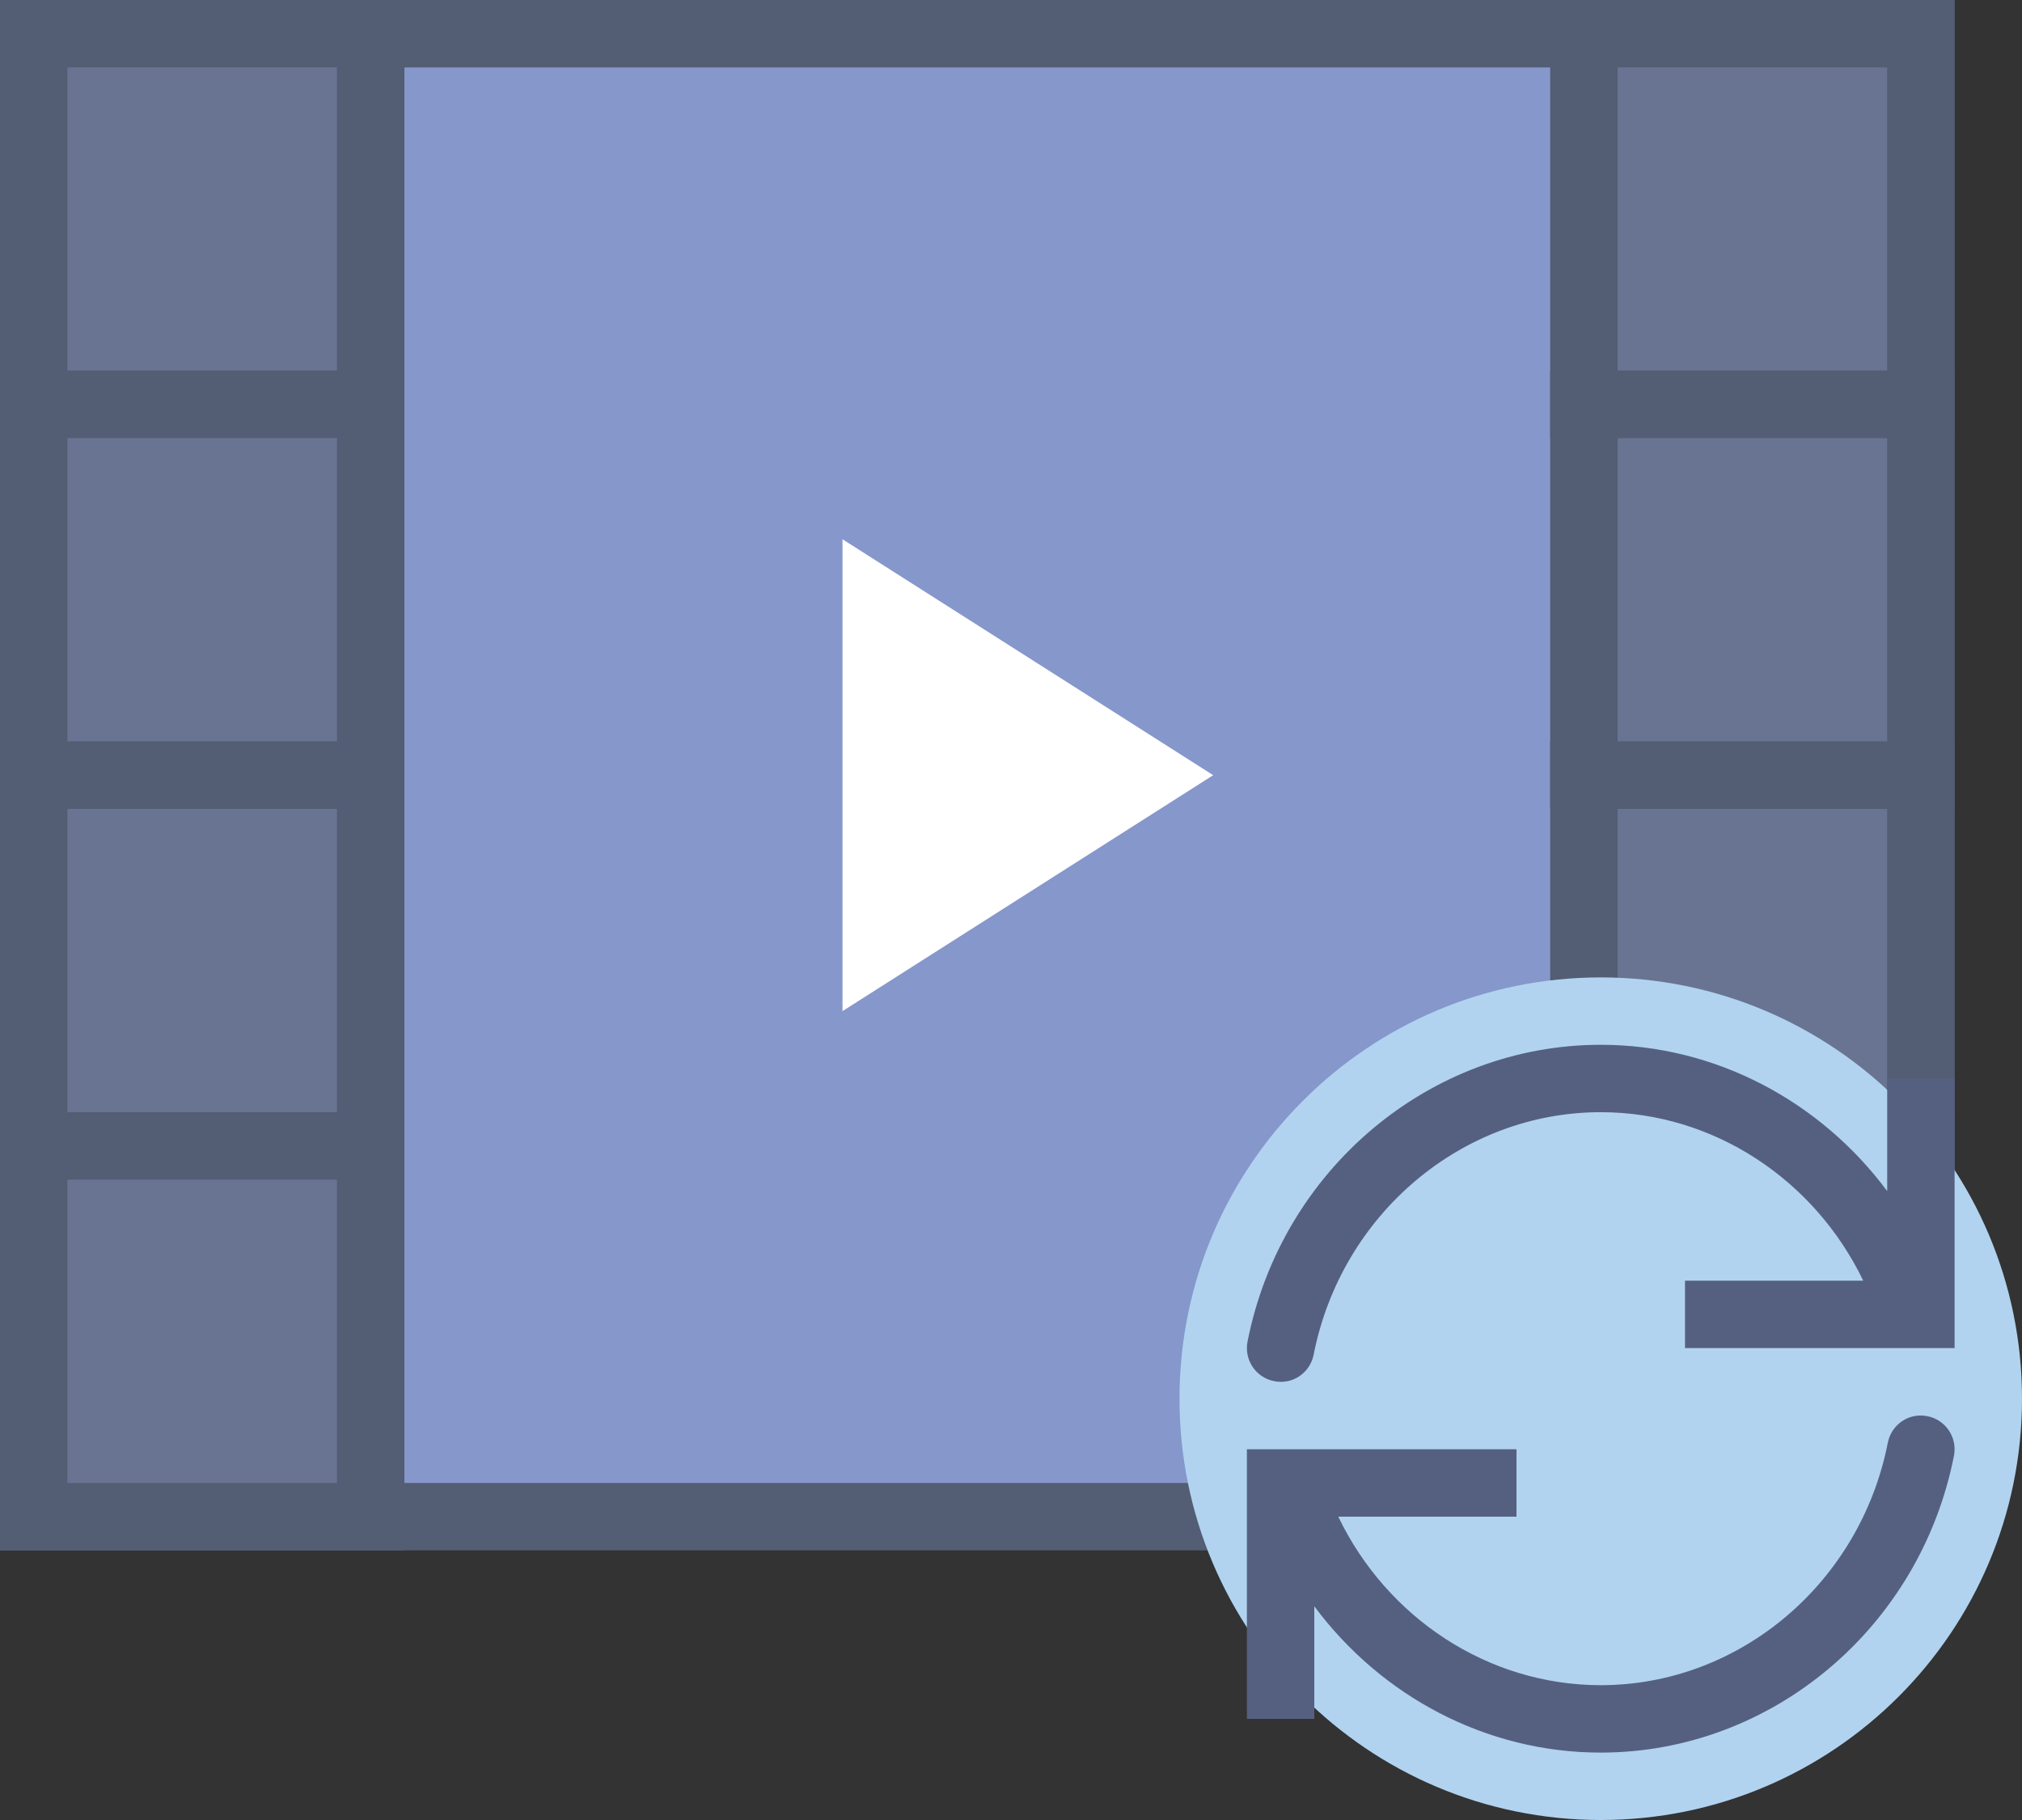 <?xml version="1.0" encoding="UTF-8" standalone="no"?>
<svg width="60px" height="54px" viewBox="0 0 60 54" version="1.1" xmlns="http://www.w3.org/2000/svg" xmlns:xlink="http://www.w3.org/1999/xlink" xmlns:sketch="http://www.bohemiancoding.com/sketch/ns">
    <rect x="0" y="0" width="60" height="54" fill="#333333" stroke="none"/>
    <!-- Generator: Sketch 3.2.2 (9983) - http://www.bohemiancoding.com/sketch -->
    <title>445 - Sync Video (Flat)</title>
    <desc>Created with Sketch.</desc>
    <defs></defs>
    <g id="Page-1" stroke="none" stroke-width="1" fill="none" fill-rule="evenodd" sketch:type="MSPage">
        <g id="445---Sync-Video-(Flat)" sketch:type="MSLayerGroup" transform="translate(1, 1)">
            <path d="M0,0 L56,0 L56,44 L0,44 L0,0 Z" id="Fill-286" fill="#8697CB" sketch:type="MSShapeGroup"></path>
            <path d="M0,0 L56,0 L56,44 L0,44 L0,0 Z" id="Stroke-287" stroke="#535D73" stroke-width="2" sketch:type="MSShapeGroup"></path>
            <path d="M24,29 L24,15 L35,22 L24,29" id="Fill-288" fill="#FFFFFF" sketch:type="MSShapeGroup"></path>
            <path d="M0,0 L10,0 L10,11 L0,11 L0,0 Z" id="Fill-289" fill="#687492" sketch:type="MSShapeGroup"></path>
            <path d="M0,0 L10,0 L10,11 L0,11 L0,0 Z" id="Stroke-290" stroke="#535D73" stroke-width="2" sketch:type="MSShapeGroup"></path>
            <path d="M0,11 L10,11 L10,22 L0,22 L0,11 Z" id="Fill-291" fill="#687492" sketch:type="MSShapeGroup"></path>
            <path d="M0,11 L10,11 L10,22 L0,22 L0,11 Z" id="Stroke-292" stroke="#535D73" stroke-width="2" sketch:type="MSShapeGroup"></path>
            <path d="M0,22 L10,22 L10,33 L0,33 L0,22 Z" id="Fill-293" fill="#687492" sketch:type="MSShapeGroup"></path>
            <path d="M0,22 L10,22 L10,33 L0,33 L0,22 Z" id="Stroke-294" stroke="#535D73" stroke-width="2" sketch:type="MSShapeGroup"></path>
            <path d="M0,33 L10,33 L10,44 L0,44 L0,33 Z" id="Fill-295" fill="#687492" sketch:type="MSShapeGroup"></path>
            <path d="M0,33 L10,33 L10,44 L0,44 L0,33 Z" id="Stroke-296" stroke="#535D73" stroke-width="2" sketch:type="MSShapeGroup"></path>
            <path d="M46,0 L56,0 L56,11 L46,11 L46,0 Z" id="Fill-297" fill="#687492" sketch:type="MSShapeGroup"></path>
            <path d="M46,0 L56,0 L56,11 L46,11 L46,0 Z" id="Stroke-298" stroke="#535D73" stroke-width="2" sketch:type="MSShapeGroup"></path>
            <path d="M46,11 L56,11 L56,22 L46,22 L46,11 Z" id="Fill-299" fill="#687492" sketch:type="MSShapeGroup"></path>
            <path d="M46,11 L56,11 L56,22 L46,22 L46,11 Z" id="Stroke-300" stroke="#535D73" stroke-width="2" sketch:type="MSShapeGroup"></path>
            <path d="M46,22 L56,22 L56,33 L46,33 L46,22 Z" id="Fill-301" fill="#687492" sketch:type="MSShapeGroup"></path>
            <path d="M46,22 L56,22 L56,33 L46,33 L46,22 Z" id="Stroke-302" stroke="#535D73" stroke-width="2" sketch:type="MSShapeGroup"></path>
            <path d="M46,33 L56,33 L56,44 L46,44 L46,33 Z" id="Fill-303" fill="#687492" sketch:type="MSShapeGroup"></path>
            <path d="M46,33 L56,33 L56,44 L46,44 L46,33 Z" id="Stroke-304" stroke="#535D73" stroke-width="2" sketch:type="MSShapeGroup"></path>
            <path d="M59,40.5 C59,47.404 53.404,53 46.5,53 C39.596,53 34,47.404 34,40.5 C34,33.597 39.596,28 46.5,28 C53.404,28 59,33.597 59,40.5" id="Fill-2064" fill="#B1D3F0" sketch:type="MSShapeGroup"></path>
            <path d="M56.193,41.019 C55.643,40.906 55.125,41.265 55.018,41.807 C54.198,45.975 50.616,49 46.5,49 C43.149,49 40.152,46.995 38.711,44 L44,44 L44,42 L36,42 L36,50 L38,50 L38,46.659 C39.976,49.315 43.085,51 46.5,51 C51.568,51 55.976,47.297 56.981,42.194 C57.088,41.652 56.735,41.125 56.193,41.019" id="Fill-2065" fill="#556080" sketch:type="MSShapeGroup"></path>
            <path d="M55,30.999 L55,34.34 C53.024,31.683 49.914,29.999 46.5,29.999 C41.432,29.999 37.023,33.702 36.019,38.805 C35.912,39.347 36.265,39.873 36.807,39.979 C37.356,40.092 37.875,39.733 37.981,39.192 C38.802,35.024 42.384,31.999 46.5,31.999 C49.851,31.999 52.847,34.004 54.289,36.999 L49,36.999 L49,38.999 L57,38.999 L57,30.999 L55,30.999" id="Fill-2066" fill="#556080" sketch:type="MSShapeGroup"></path>
        </g>
    </g>
</svg>